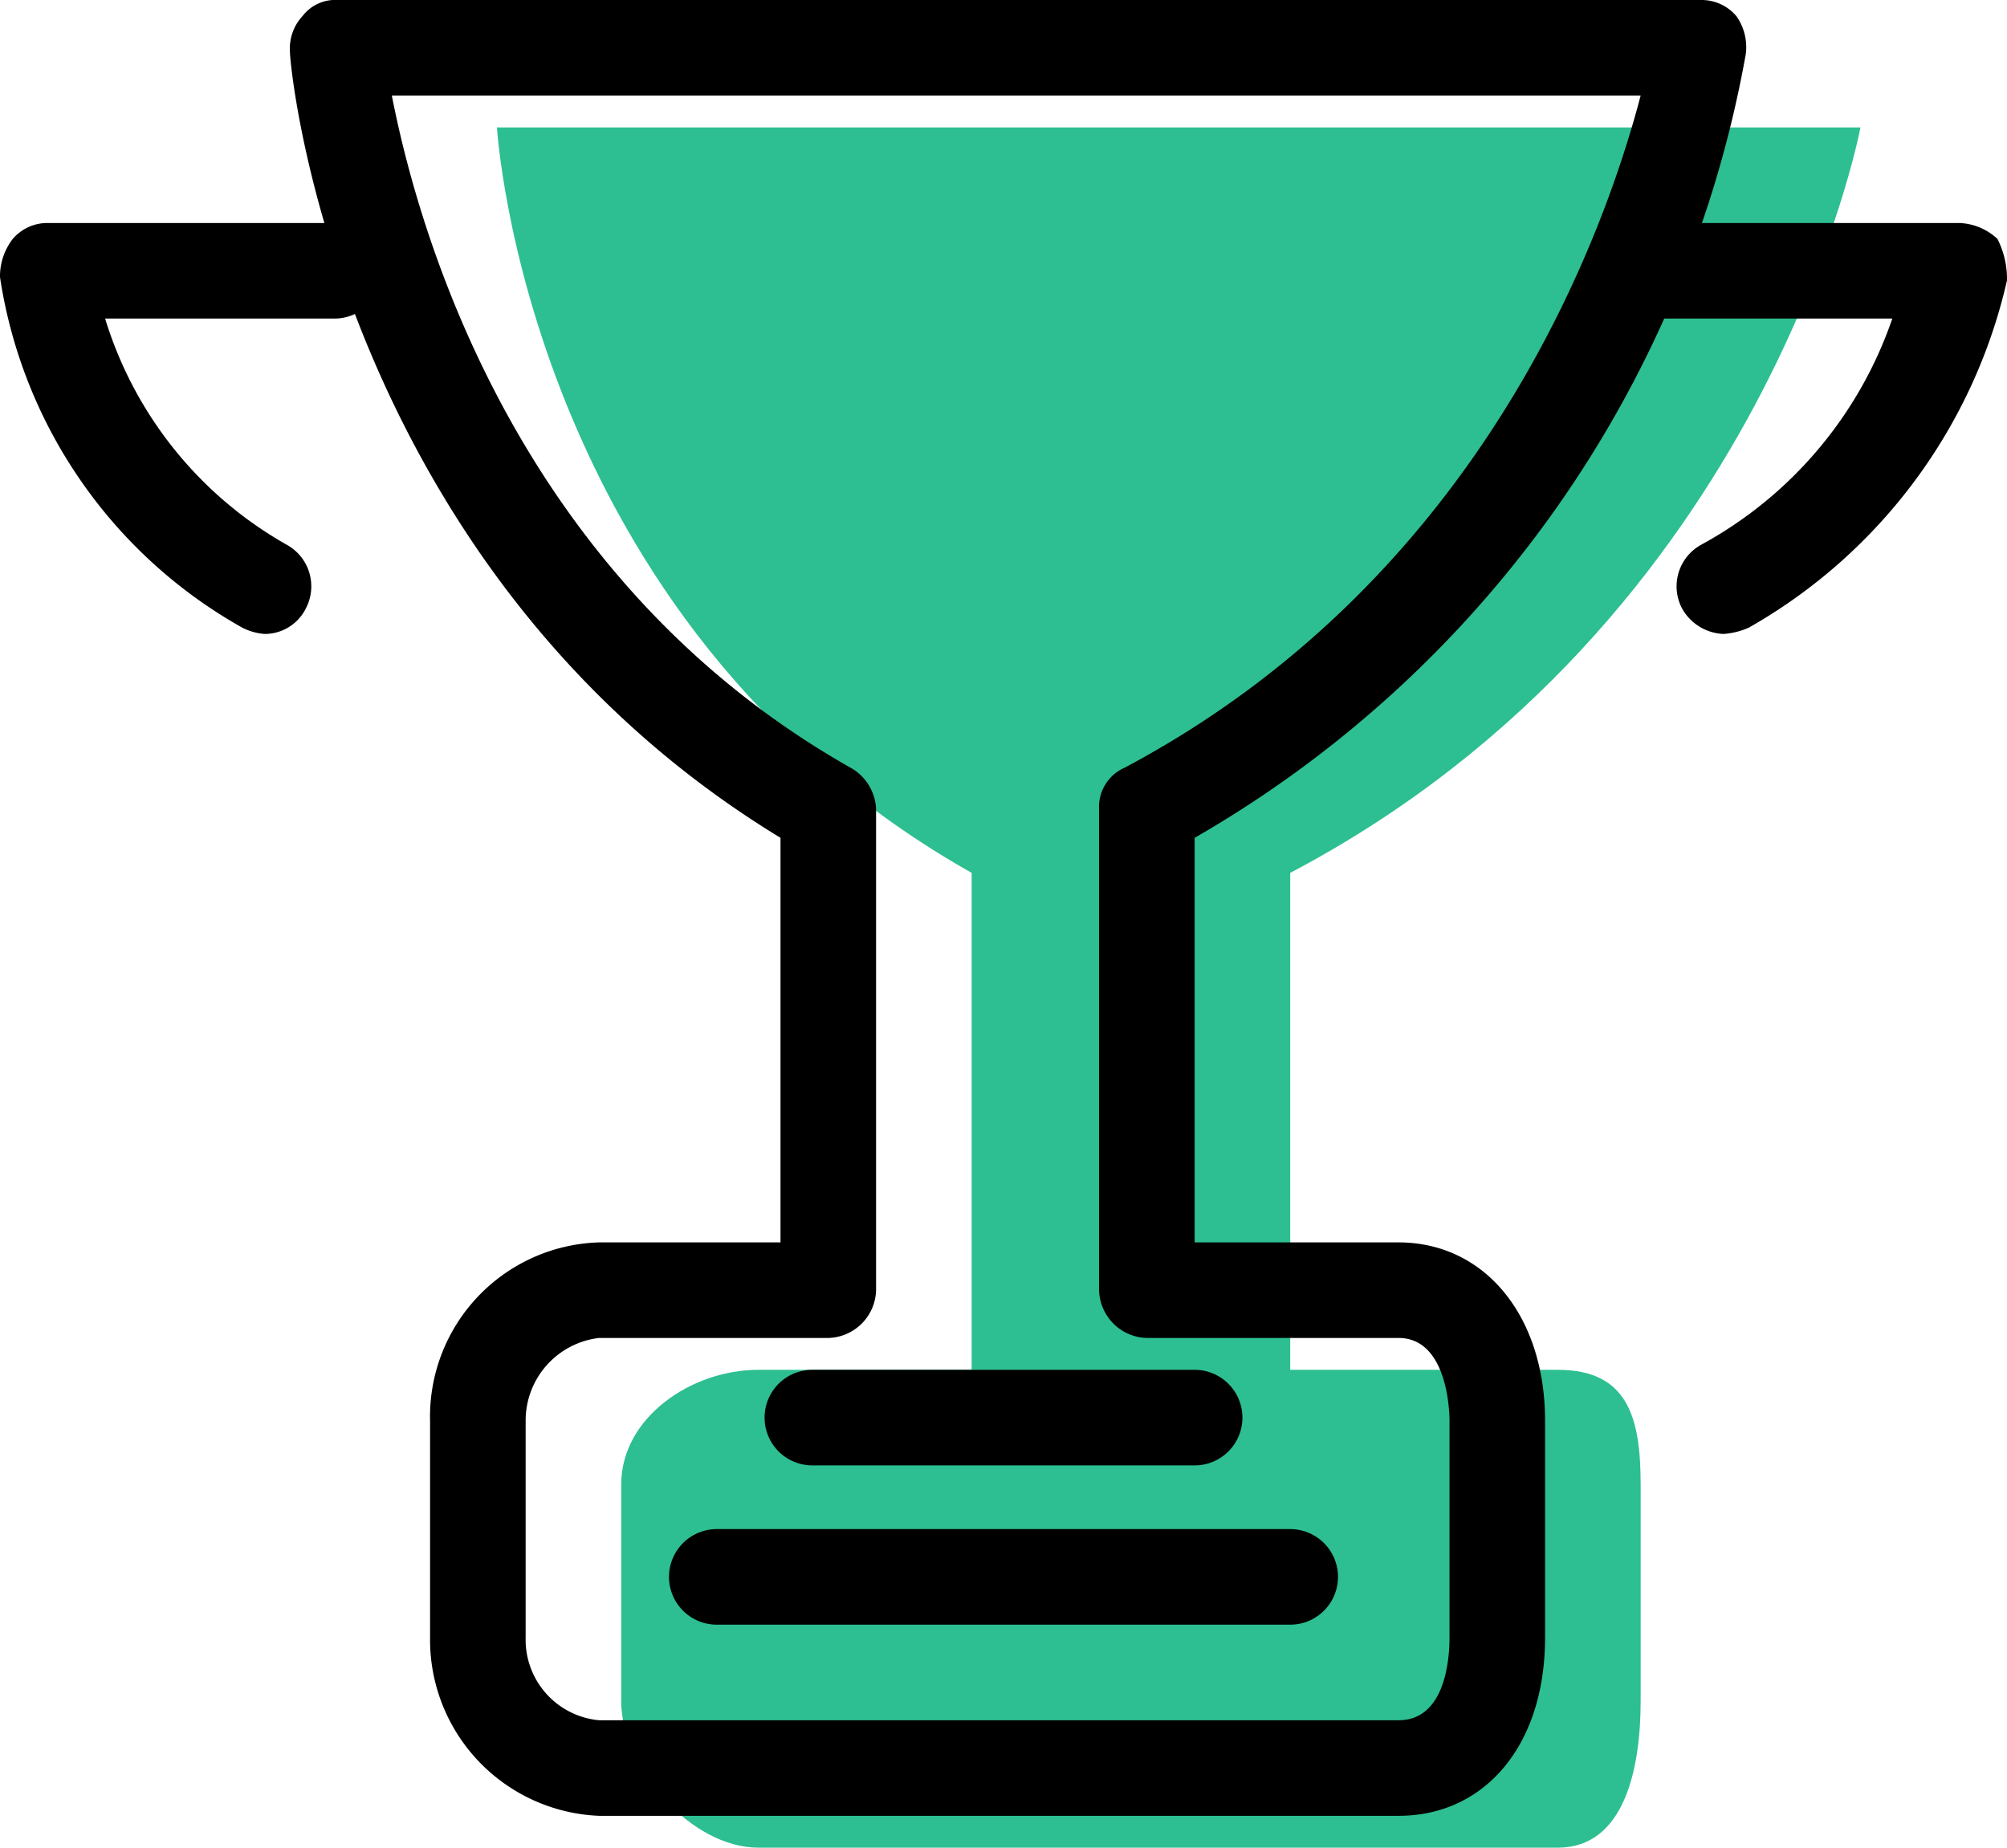 <svg id="Layer_1" data-name="Layer 1" xmlns="http://www.w3.org/2000/svg" viewBox="0 0 63 58"><title>installations</title><g id="group-11svg"><path id="path-1" d="M40.5,27.4C55.5,19.5,58.4,4,58.4,4H15.6s.9,15.5,14.9,23.4V43H23.8c-2.1,0-4.3,1.5-4.3,3.6v6.8c0,2.1,2.2,4.6,4.3,4.6H48.9c2.1,0,2.6-2.5,2.6-4.6V46.6c0-2.1-.4-3.6-2.6-3.6H40.5Z" style="fill:#2dbf91;fill-rule:evenodd"/><path id="path-2" d="M43.9,57H18.8a5.53,5.53,0,0,1-5.3-5.6V44.6A5.47,5.47,0,0,1,18.8,39h5.7V26.3C10.7,17.9,9.1,2.3,9.1,1.6A1.5,1.5,0,0,1,9.5.5,1.29,1.29,0,0,1,10.6,0H53.4a1.43,1.43,0,0,1,1.1.5,1.68,1.68,0,0,1,.3,1.2A35.6,35.6,0,0,1,37.5,26.3V39h6.4c2.7,0,4.6,2.3,4.6,5.6v6.8C48.5,54.8,46.6,57,43.9,57ZM18.8,42a2.61,2.61,0,0,0-2.3,2.6v6.8A2.54,2.54,0,0,0,18.8,54H43.9c1.5,0,1.6-2,1.6-2.6V44.6c0-.4-.1-2.6-1.6-2.6H36a1.54,1.54,0,0,1-1.5-1.5V25.4a1.34,1.34,0,0,1,.8-1.3C46.6,18.1,50.4,7.2,51.5,3H12.3c.8,4.1,3.8,15.1,14.4,21.1a1.56,1.56,0,0,1,.8,1.3V40.5A1.54,1.54,0,0,1,26,42Z" style="fill-rule:evenodd"/><path id="path-3" d="M54.1,19.9a1.56,1.56,0,0,1-1.3-.8,1.49,1.49,0,0,1,.6-2,12.82,12.82,0,0,0,6-7.1h-8A1.45,1.45,0,0,1,50,8.5,1.47,1.47,0,0,1,51.5,7h10a1.85,1.85,0,0,1,1.2.5A2.77,2.77,0,0,1,63,8.8a16.83,16.83,0,0,1-8.1,10.9A2.35,2.35,0,0,1,54.1,19.9Z" style="fill-rule:evenodd"/><path id="path-4" d="M8.3,19.9a1.85,1.85,0,0,1-.7-.2A15.23,15.23,0,0,1,0,8.7,1.92,1.92,0,0,1,.4,7.5,1.43,1.43,0,0,1,1.5,7h9a1.5,1.5,0,0,1,0,3H3.3A12.27,12.27,0,0,0,9,17.1a1.49,1.49,0,0,1,.6,2A1.44,1.44,0,0,1,8.3,19.9Z" style="fill-rule:evenodd"/><path id="path-5" d="M40.5,51h-18a1.5,1.5,0,0,1,0-3h18a1.5,1.5,0,0,1,0,3Z" style="fill-rule:evenodd"/><path id="path-6" d="M37.5,46h-12a1.5,1.5,0,0,1,0-3h12a1.5,1.5,0,0,1,0,3Z" style="fill-rule:evenodd"/></g></svg>